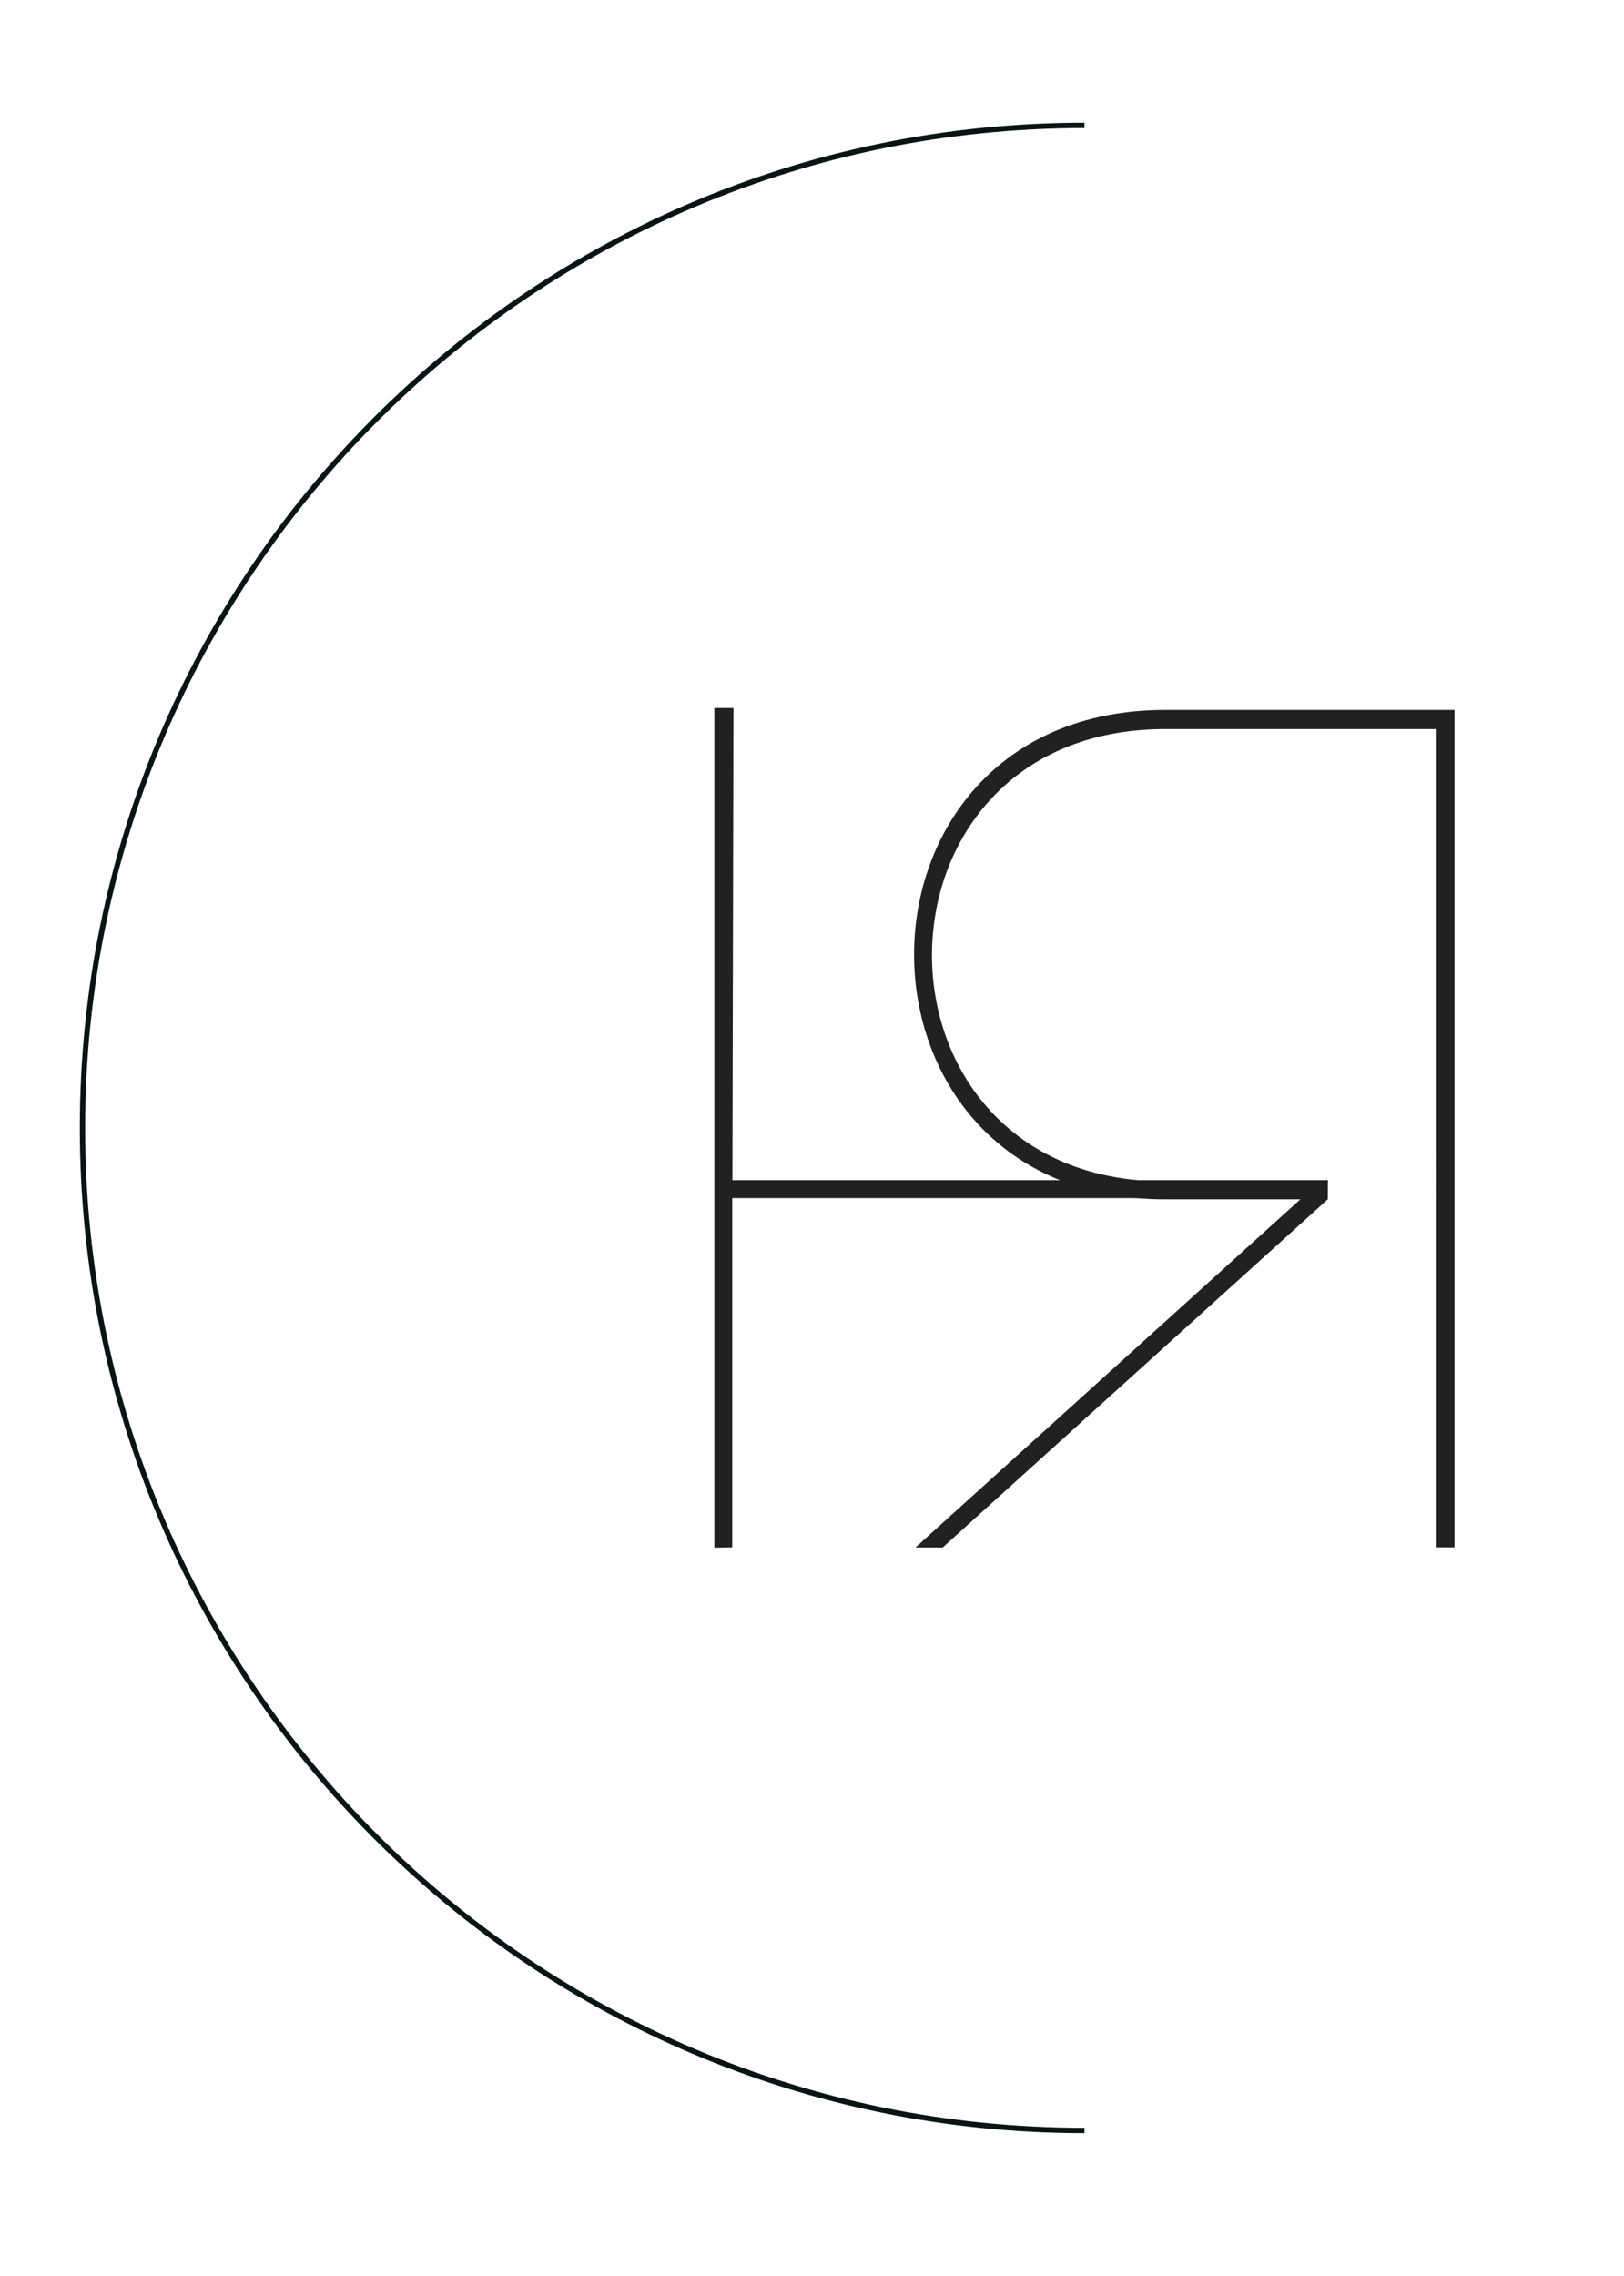 <?xml version="1.0" encoding="utf-8"?>
<!-- Generator: Adobe Illustrator 24.0.0, SVG Export Plug-In . SVG Version: 6.00 Build 0)  -->
<svg version="1.1" id="Layer_1" xmlns="http://www.w3.org/2000/svg" xmlns:xlink="http://www.w3.org/1999/xlink" x="0px" y="0px"
	 width="925.3px" height="1296px" viewBox="0 0 925.3 1296" style="enable-background:new 0 0 925.3 1296;" xml:space="preserve">
<style type="text/css">
	.st0{fill:#212121;}
	.st1{fill:none;stroke:#081515;stroke-width:3.049;stroke-miterlimit:10;}
</style>
<g>
	<path class="st0" d="M756.5,682.3H417.2v198.9l-10.2,0.2V403.2h10.9l-0.6,268.9h339.3"/>
	<path class="st0" d="M818.5,415.2H663.9c-177.2,0-177.2,257.6,0,257.6h92.6V683L537.1,881.3h-15.5L740.9,683h-77
		c-190.8,0-190.8-278.7,0-278.7h159.4h5.4v5.4v471.5h-10.2V415.2z"/>
</g>
<path class="st1" d="M617.9,1213.3c-315.3,0-570.9-255.6-570.9-570.9c0-315.3,255.6-571,570.9-571"/>
</svg>
